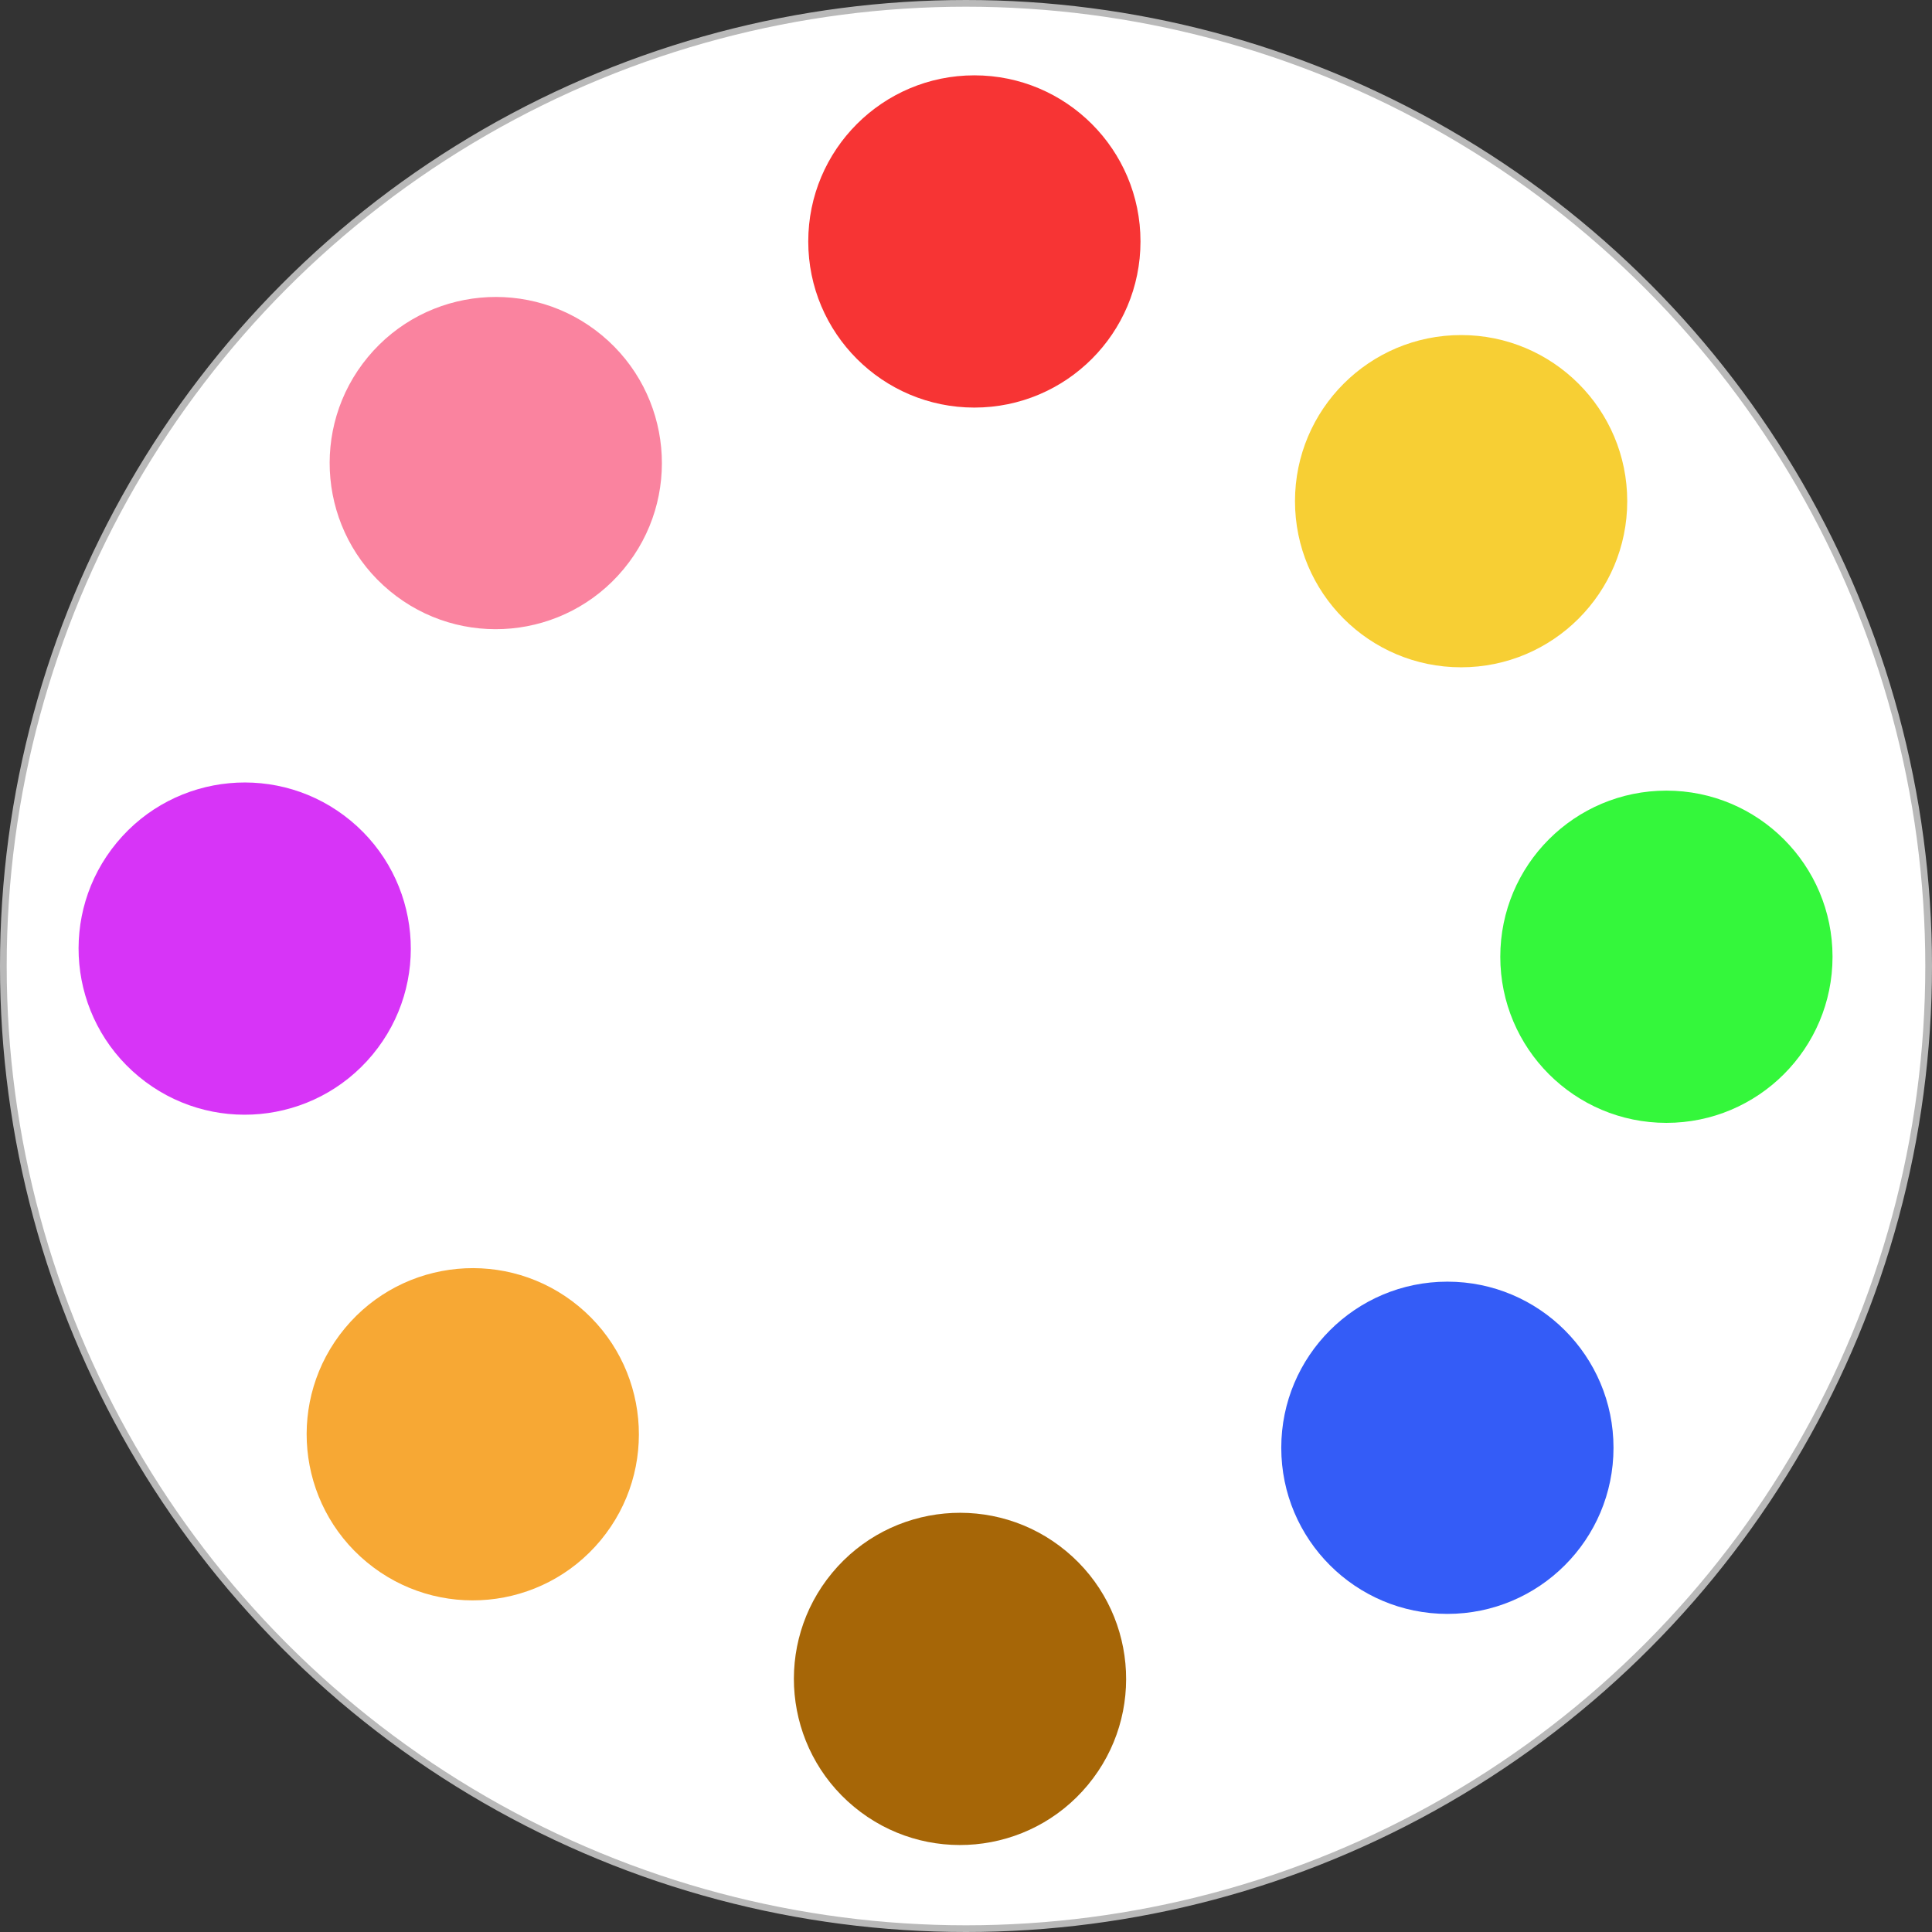 <?xml version="1.0" encoding="UTF-8" standalone="no"?>
<!-- Created with Inkscape (http://www.inkscape.org/) -->

<svg
   xmlns:dc="http://purl.org/dc/elements/1.1/"
   xmlns:cc="http://creativecommons.org/ns#"
   xmlns:rdf="http://www.w3.org/1999/02/22-rdf-syntax-ns#"
   xmlns:svg="http://www.w3.org/2000/svg"
   xmlns="http://www.w3.org/2000/svg"
   xmlns:sodipodi="http://sodipodi.sourceforge.net/DTD/sodipodi-0.dtd"
   xmlns:inkscape="http://www.inkscape.org/namespaces/inkscape"
   width="65.137mm"
   height="65.137mm"
   viewBox="0 0 230.8 230.8"
   id="svg2"
   version="1.1"
   inkscape:version="0.91 r13725"
   sodipodi:docname="mobColorButton_Full_Circle.svg"
   inkscape:export-filename="/Users/project/Dropbox/Coding/01_Projects/11_React_Drawing/img/mobColor.png"
   inkscape:export-xdpi="91.247498"
   inkscape:export-ydpi="91.247498"
   enable-background="new">
  <rect x="0" y="0" width="230.8" height="230.8" fill="#333333" stroke="none"/>
  <defs
     id="defs4" />
  <sodipodi:namedview
     id="base"
     pagecolor="#ffffff"
     bordercolor="#666666"
     borderopacity="1.0"
     inkscape:pageopacity="0.0"
     inkscape:pageshadow="2"
     inkscape:zoom="1"
     inkscape:cx="127.7714"
     inkscape:cy="-32.371432"
     inkscape:document-units="px"
     inkscape:current-layer="layer1"
     showgrid="false"
     inkscape:window-width="1405"
     inkscape:window-height="855"
     inkscape:window-x="30"
     inkscape:window-y="0"
     inkscape:window-maximized="0"
     fit-margin-top="0"
     fit-margin-left="0"
     fit-margin-right="0"
     fit-margin-bottom="0" />
  <g
     inkscape:groupmode="layer"
     id="layer2"
     inkscape:label="Layer 2"
     transform="translate(135.4,149.4)">
    <circle
       style="opacity:1;fill:#ffffff;fill-opacity:1;stroke:#b9b9b9;stroke-width:0.8;stroke-miterlimit:4;stroke-dasharray:none;stroke-opacity:1"
       id="path4779"
       cx="-20"
       cy="-34"
       r="115" />
  </g>
  <g
     inkscape:label="Layer 1"
     inkscape:groupmode="layer"
     id="layer1"
     transform="translate(-151.086,-269.191)">
    <circle
       style="opacity:1;fill:#f73434;fill-opacity:1;stroke:none;stroke-width:0.8;stroke-miterlimit:4;stroke-dasharray:none;stroke-opacity:1"
       id="path4785"
       cx="267.486"
       cy="298.036"
       inkscape:export-xdpi="91.247498"
       inkscape:export-ydpi="91.247498"
       r="19.845" />
    <circle
       cy="329.063"
       cx="325.633"
       id="ellipse4787"
       style="opacity:1;fill:#f7cf34;fill-opacity:1;stroke:none;stroke-width:0.8;stroke-miterlimit:4;stroke-dasharray:none;stroke-opacity:1"
       r="19.845" />
    <circle
       style="opacity:1;fill:#34f73b;fill-opacity:1;stroke:none;stroke-width:0.8;stroke-miterlimit:4;stroke-dasharray:none;stroke-opacity:1"
       id="ellipse4789"
       cx="350.158"
       cy="383.486"
       r="19.845" />
    <circle
       style="opacity:1;fill:#345cf7;fill-opacity:1;stroke:none;stroke-width:0.8;stroke-miterlimit:4;stroke-dasharray:none;stroke-opacity:1"
       id="ellipse4793"
       cx="323.993"
       cy="442.145"
       r="19.845" />
    <circle
       inkscape:export-ydpi="91.247498"
       inkscape:export-xdpi="91.247498"
       cy="382.909"
       cx="179.502"
       id="ellipse4795"
       style="opacity:1;fill:#d734f7;fill-opacity:1;stroke:none;stroke-width:0.8;stroke-miterlimit:4;stroke-dasharray:none;stroke-opacity:1"
       transform="matrix(-0.638,0.77,0.77,0.638,0,0)"
       r="19.845" />
    <circle
       style="opacity:1;fill:#f7a834;fill-opacity:1;stroke:none;stroke-width:0.8;stroke-miterlimit:4;stroke-dasharray:none;stroke-opacity:1"
       id="ellipse4797"
       cx="206.794"
       cy="440.907"
       transform="matrix(-0.638,0.77,0.77,0.638,0,0)"
       r="19.845" />
    <circle
       cy="504.376"
       cx="192.162"
       id="ellipse4799"
       style="opacity:1;fill:#a66607;fill-opacity:1;stroke:none;stroke-width:0.8;stroke-miterlimit:4;stroke-dasharray:none;stroke-opacity:1"
       transform="matrix(-0.638,0.77,0.77,0.638,0,0)"
       r="19.845" />
    <circle
       r="19.845"
       transform="matrix(-0.638,0.77,0.77,0.638,0,0)"
       style="opacity:1;fill:#fa839f;fill-opacity:1;stroke:none;stroke-width:0.8;stroke-miterlimit:4;stroke-dasharray:none;stroke-opacity:1"
       id="circle4803"
       cx="115.701"
       cy="368.999"
       inkscape:export-xdpi="91.247498"
       inkscape:export-ydpi="91.247498" />
  </g>
</svg>
